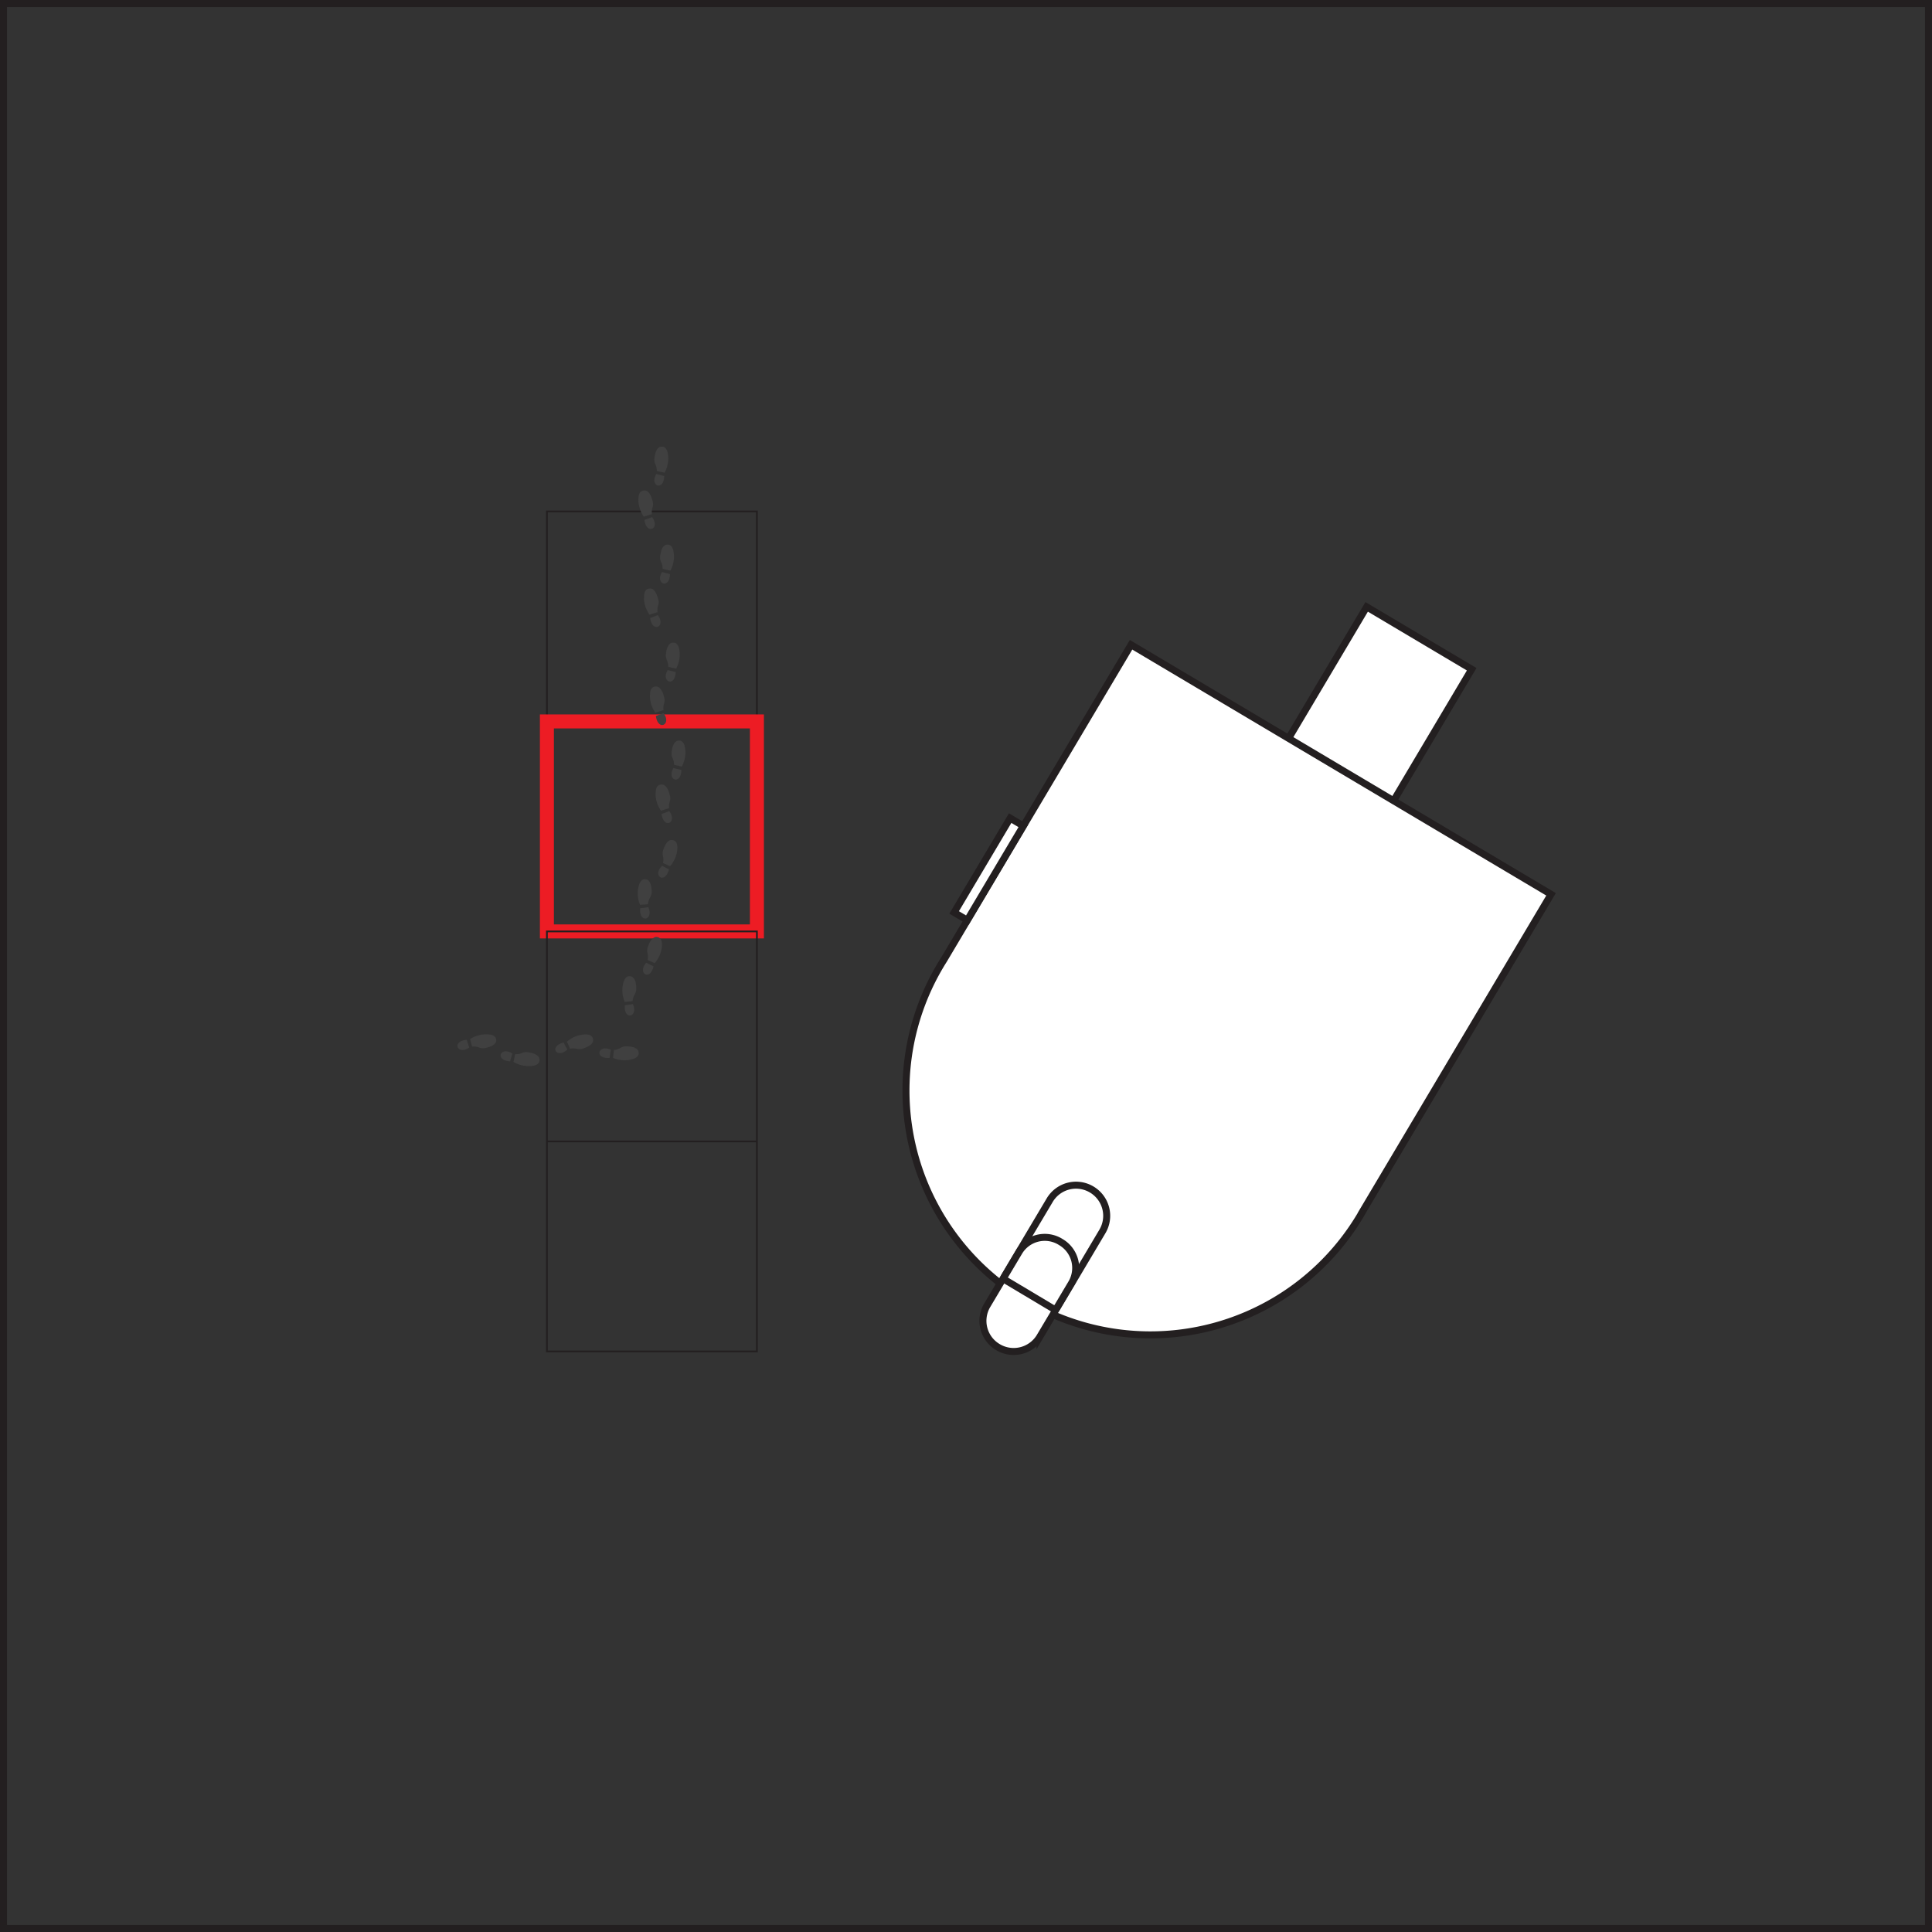 <svg xmlns="http://www.w3.org/2000/svg" viewBox="0 0 276 276"><rect x="0" y="0" width="276" height="276" fill="#333333" stroke="none"/><defs><style>.cls-1,.cls-3,.cls-4,.cls-6{fill:none;}.cls-1,.cls-2,.cls-6{stroke:#231f20;}.cls-1,.cls-2,.cls-3,.cls-6{stroke-miterlimit:10;}.cls-1{stroke-width:0.25px;}.cls-2{fill:#fff;}.cls-3{stroke:#ed1c24;stroke-width:2px;}.cls-5{fill:#404040;}</style></defs><title>item6</title><g id="Layer_2" data-name="Layer 2"><g id="mailbox1"><rect class="cls-1" x="78.13" y="73.06" width="30" height="60"/><line class="cls-1" x1="78.13" y1="103.06" x2="108.13" y2="103.06"/><g id="Layer_1-2" data-name="Layer 1-2"><rect class="cls-2" x="182.96" y="93.69" width="26.18" height="17.45" transform="translate(7.88 218.66) rotate(-59.29)"/><path class="cls-2" d="M134.84,137.11l26.74-45,60,35.65-26.74,45a34.91,34.91,0,1,1-60-35.65Z"/><rect class="cls-2" x="133.42" y="123.08" width="15.67" height="2.18" transform="translate(-37.65 182.2) rotate(-59.29)"/><path class="cls-2" d="M142.57,192.45h0a4.36,4.36,0,0,1-1.53-6l8.92-15a4.37,4.37,0,0,1,6-1.52h0a4.37,4.37,0,0,1,1.52,6l-8.91,15A4.37,4.37,0,0,1,142.57,192.45Z"/><path class="cls-2" d="M150.54,187l-7-4.18a.28.28,0,0,1-.1-.38l2.13-3.58a4.28,4.28,0,0,1,5.87-1.49h0l.13.08a4.28,4.28,0,0,1,1.5,5.87h0l-2.13,3.58a.28.28,0,0,1-.38.09Z"/></g><rect class="cls-3" x="78.13" y="103.06" width="30" height="30"/><rect class="cls-1" x="78.13" y="133.06" width="30" height="60"/><line class="cls-1" x1="78.13" y1="163.06" x2="108.13" y2="163.06"/><rect class="cls-4" x="91.06" y="63.85" width="4.66" height="11.69" transform="translate(-3.9 5.56) rotate(-3.34)"/><path id="path2890" class="cls-5" d="M92.06,74.28c.44-.17.75-.26,1.09-.41C94.37,75.5,92.37,76.51,92.06,74.28Zm1-.81-1.09.34a4.36,4.36,0,0,1-.77-2.22c0-.67,0-1.6,1-1.52.44.09.79.6,1,1.43a1.58,1.58,0,0,1,0,1.06,2.15,2.15,0,0,0-.07.91Z"/><path id="path2890-7" class="cls-5" d="M94.89,68c-.46-.12-.77-.18-1.13-.28C92.74,69.45,94.84,70.22,94.89,68Zm.06-.48a4.33,4.33,0,0,0,.51-2.3c-.06-.67-.23-1.58-1.14-1.39-.42.14-.71.68-.81,1.52a1.56,1.56,0,0,0,.15,1.06,2.08,2.08,0,0,1,.17.89Z"/><rect class="cls-4" x="91.88" y="77.85" width="4.66" height="11.69" transform="translate(-4.72 5.63) rotate(-3.34)"/><path id="path2890-2" data-name="path2890" class="cls-5" d="M92.88,88.29c.44-.17.75-.27,1.09-.42C95.19,89.5,93.19,90.51,92.88,88.29Zm1-.82-1.09.34A4.27,4.27,0,0,1,92,85.59c0-.67,0-1.6,1-1.51.44.08.78.59,1,1.42a1.52,1.52,0,0,1,0,1.06,2.15,2.15,0,0,0-.06.91Z"/><path id="path2890-7-2" data-name="path2890-7" class="cls-5" d="M95.71,82c-.46-.11-.78-.18-1.14-.28C93.55,83.45,95.66,84.22,95.71,82Zm.06-.48a4.2,4.2,0,0,0,.5-2.3c-.06-.67-.22-1.58-1.13-1.39-.43.14-.71.68-.82,1.53a1.6,1.6,0,0,0,.16,1,2.15,2.15,0,0,1,.17.9Z"/><rect class="cls-4" x="92.7" y="91.85" width="4.66" height="11.69" transform="translate(-5.53 5.7) rotate(-3.34)"/><path id="path2890-3" data-name="path2890" class="cls-5" d="M93.7,102.29l1.09-.41C96,103.5,94,104.52,93.7,102.29Zm1-.82-1.08.35a4.3,4.3,0,0,1-.77-2.23c0-.67,0-1.6,1-1.51.43.09.78.59,1,1.42a1.57,1.57,0,0,1,0,1.06,2.33,2.33,0,0,0-.07.91Z"/><path id="path2890-7-3" data-name="path2890-7" class="cls-5" d="M96.52,96c-.45-.11-.77-.17-1.13-.28C94.37,97.45,96.48,98.22,96.52,96Zm.07-.48a4.27,4.27,0,0,0,.5-2.29c-.06-.68-.23-1.59-1.14-1.4-.42.14-.71.68-.81,1.53a1.67,1.67,0,0,0,.15,1,2.33,2.33,0,0,1,.18.9Z"/><rect class="cls-4" x="93.51" y="105.85" width="4.66" height="11.69" transform="translate(-6.35 5.78) rotate(-3.34)"/><path id="path2890-4" data-name="path2890" class="cls-5" d="M94.51,116.29l1.1-.41C96.82,117.51,94.82,118.52,94.51,116.29Zm1-.81c-.36.1-.72.22-1.08.34a4.18,4.18,0,0,1-.77-2.22c0-.68,0-1.6,1-1.52.44.09.79.59,1,1.42a1.57,1.57,0,0,1,0,1.06,2.39,2.39,0,0,0-.07.92Z"/><path id="path2890-7-4" data-name="path2890-7" class="cls-5" d="M97.34,110c-.46-.12-.77-.18-1.13-.29C95.19,111.45,97.3,112.23,97.34,110Zm.06-.49a4.28,4.28,0,0,0,.51-2.29c-.06-.67-.23-1.59-1.14-1.4-.42.14-.71.69-.81,1.53a1.53,1.53,0,0,0,.15,1,2.33,2.33,0,0,1,.18.9Z"/><rect class="cls-4" x="87.89" y="123.23" width="11.69" height="4.66" transform="translate(-44.96 198.46) rotate(-80.98)"/><path id="path2890-5" data-name="path2890" class="cls-5" d="M91.45,129.76c.47-.07.79-.1,1.16-.17C93.45,131.44,91.28,132,91.45,129.76Zm1.12-.59-1.13.1a4.25,4.25,0,0,1-.28-2.33c.13-.67.39-1.56,1.27-1.28.41.18.64.75.66,1.6a1.61,1.61,0,0,1-.25,1,2.26,2.26,0,0,0-.27.88Z"/><path id="path2890-7-5" data-name="path2890-7" class="cls-5" d="M95.57,124.19l-1-.51C93.15,125.18,95,126.38,95.57,124.19Zm.16-.45a4.26,4.26,0,0,0,1-2.14c.08-.67.11-1.59-.82-1.6-.44,0-.84.51-1.12,1.31a1.59,1.59,0,0,0-.07,1.06,2.19,2.19,0,0,1,0,.92Z"/><rect class="cls-4" x="85.69" y="137.08" width="11.69" height="4.66" transform="translate(-60.5 207.97) rotate(-80.98)"/><path id="path2890-6" data-name="path2890" class="cls-5" d="M89.26,143.61c.46-.07.78-.1,1.15-.17C91.25,145.29,89.08,145.85,89.26,143.61Zm1.11-.59-1.13.1a4.34,4.34,0,0,1-.28-2.33c.13-.66.39-1.56,1.27-1.28.41.18.65.75.66,1.6a1.61,1.61,0,0,1-.25,1,2.36,2.36,0,0,0-.27.88Z"/><path id="path2890-7-6" data-name="path2890-7" class="cls-5" d="M93.37,138.05c-.42-.21-.72-.34-1.05-.52C91,139,92.84,140.23,93.37,138.05Zm.16-.46a4.26,4.26,0,0,0,1-2.14c.08-.66.11-1.59-.81-1.6-.45.05-.85.51-1.13,1.32a1.58,1.58,0,0,0-.07,1.06,2.32,2.32,0,0,1,0,.91C92.84,137.28,93.18,137.44,93.53,137.59Z"/><rect class="cls-4" x="79.39" y="147.48" width="11.69" height="4.66" transform="translate(-22.33 15.13) rotate(-8.98)"/><path id="path2890-7-7" data-name="path2890" class="cls-5" d="M80.53,148.93c.21.42.34.72.52,1C79.55,151.35,78.34,149.46,80.53,148.93Zm.9.89c-.14-.35-.29-.7-.44-1a4.13,4.13,0,0,1,2.13-1c.67-.09,1.6-.12,1.61.81,0,.44-.51.84-1.32,1.12a1.58,1.58,0,0,1-1.06.07,2.2,2.2,0,0,0-.92,0Z"/><path id="path2890-7-8" data-name="path2890-7" class="cls-5" d="M87.09,151.13c.07-.47.1-.79.17-1.16C85.41,149.13,84.85,151.3,87.09,151.13Zm.49,0a4.25,4.25,0,0,0,2.33.28c.66-.13,1.56-.38,1.28-1.27-.18-.41-.75-.64-1.6-.66a1.55,1.55,0,0,0-1,.26,2.42,2.42,0,0,1-.88.26C87.65,150.39,87.61,150.76,87.58,151.14Z"/><rect class="cls-4" x="65.36" y="147.72" width="11.69" height="4.66" transform="translate(-2.64 1.28) rotate(-1.01)"/><path id="path2890-8" data-name="path2890" class="cls-5" d="M66.67,148.54c.15.44.24.75.37,1.11C65.36,150.8,64.43,148.75,66.67,148.54Zm.78,1-.3-1.1a4.33,4.33,0,0,1,2.25-.68c.67,0,1.6.11,1.48,1-.11.43-.63.76-1.46.93a1.54,1.54,0,0,1-1.06-.08,2.34,2.34,0,0,0-.91-.1Z"/><path id="path2890-7-9" data-name="path2890-7" class="cls-5" d="M72.87,151.62c.13-.45.21-.77.32-1.12C71.48,149.41,70.62,151.48,72.87,151.62Zm.48.08a4.25,4.25,0,0,0,2.27.6c.67,0,1.59-.16,1.44-1.08-.12-.43-.65-.74-1.49-.87a1.52,1.52,0,0,0-1.06.11,2.31,2.31,0,0,1-.91.13C73.52,151,73.44,151.33,73.35,151.7Z"/><rect class="cls-6" x="0.5" y="0.5" width="275" height="275"/></g></g></svg>